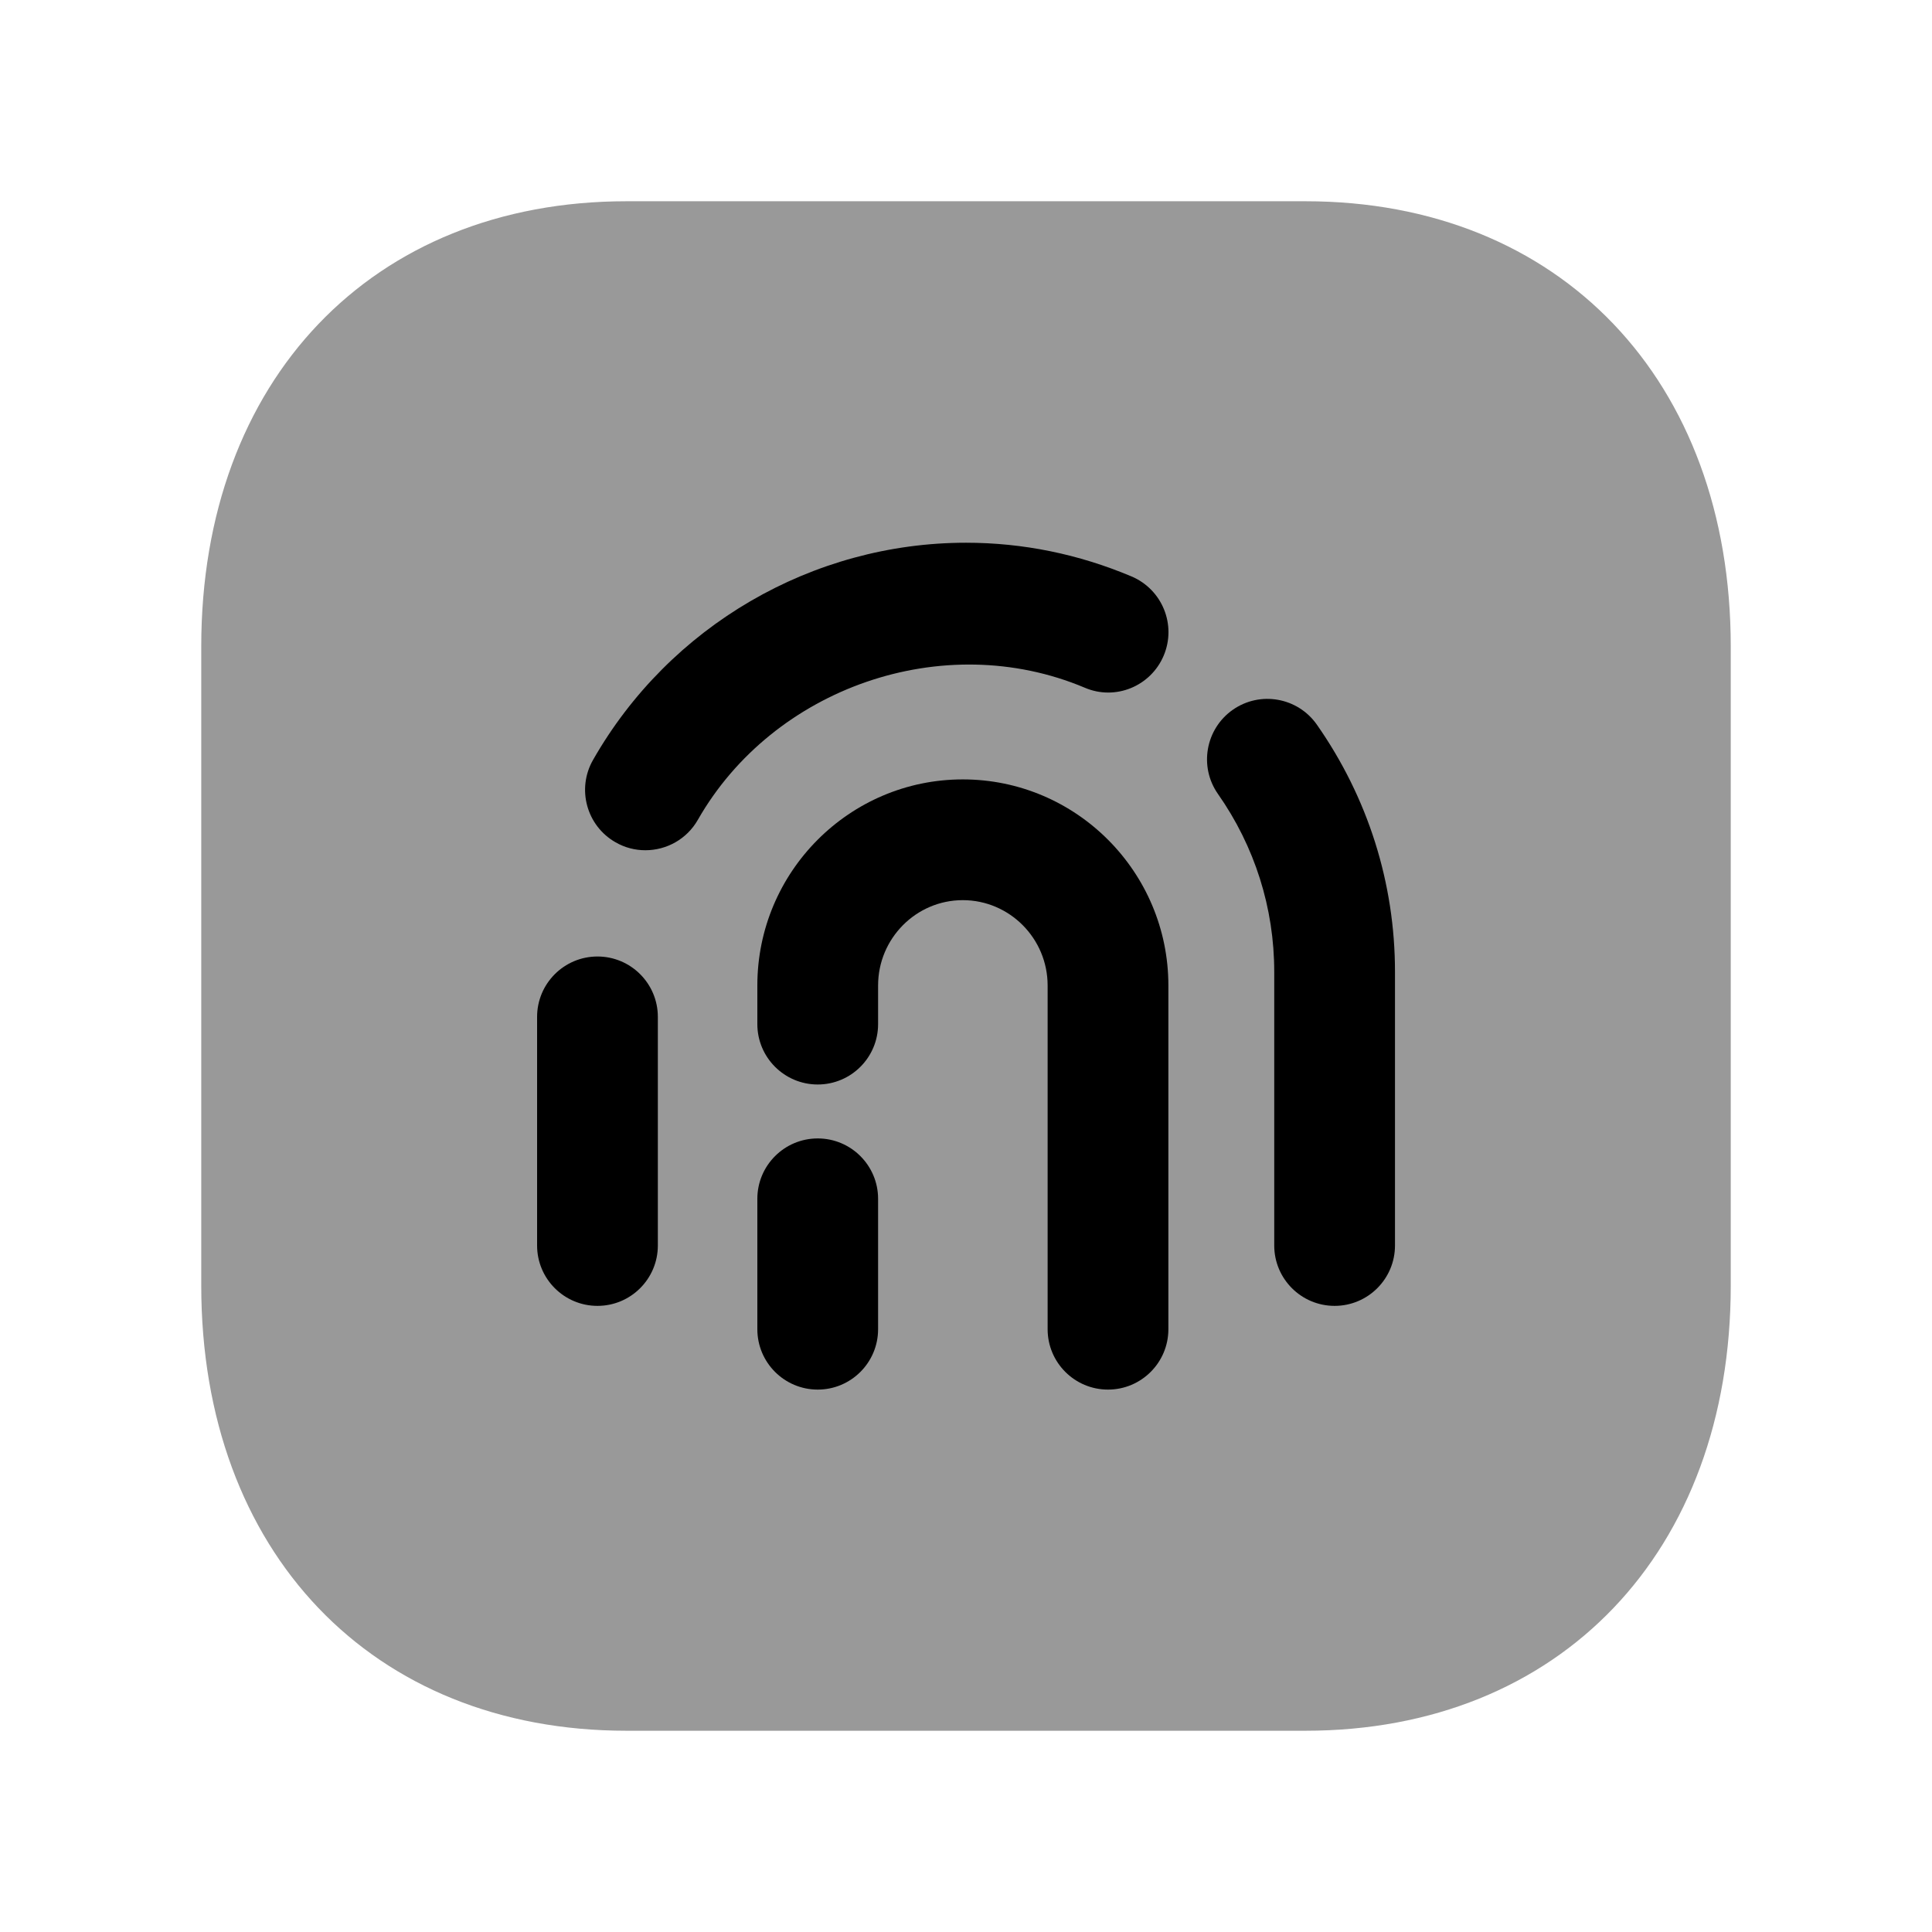 <svg width="24" height="24" viewBox="0 0 24 24" fill="none" xmlns="http://www.w3.org/2000/svg">
<path opacity="0.4" fill-rule="evenodd" clip-rule="evenodd" d="M16.217 2.5H7.782C4.622 2.5 2.5 4.723 2.5 8.031V15.97C2.5 19.278 4.622 21.5 7.782 21.5H16.216C19.376 21.5 21.5 19.278 21.5 15.97V8.031C21.5 4.723 19.377 2.5 16.217 2.5Z" fill="black"/>
<path d="M16.579 16.222C16.993 16.222 17.329 15.886 17.329 15.472V12.072C17.329 10.969 16.993 9.908 16.358 9.001C16.12 8.662 15.652 8.58 15.313 8.818C14.975 9.056 14.892 9.524 15.13 9.863C15.587 10.515 15.829 11.279 15.829 12.072V15.472C15.829 15.886 16.165 16.222 16.579 16.222Z" fill="black"/>
<path d="M13.473 8.542C13.854 8.707 14.295 8.526 14.456 8.144C14.617 7.762 14.438 7.323 14.057 7.161C13.398 6.883 12.706 6.742 12.001 6.742C10.092 6.742 8.316 7.776 7.367 9.44C7.161 9.8 7.287 10.258 7.646 10.463C7.764 10.531 7.891 10.562 8.017 10.562C8.278 10.562 8.531 10.426 8.669 10.184C9.604 8.545 11.714 7.802 13.473 8.542Z" fill="black"/>
<path d="M13.764 17.262C14.178 17.262 14.514 16.926 14.514 16.512V12.242C14.514 10.83 13.368 9.682 11.96 9.682C10.553 9.682 9.408 10.83 9.408 12.242V12.722C9.408 13.136 9.744 13.472 10.158 13.472C10.572 13.472 10.908 13.136 10.908 12.722V12.242C10.908 11.658 11.38 11.182 11.96 11.182C12.541 11.182 13.014 11.658 13.014 12.242V16.512C13.014 16.926 13.35 17.262 13.764 17.262Z" fill="black"/>
<path d="M10.158 17.262C10.572 17.262 10.908 16.926 10.908 16.512V14.892C10.908 14.478 10.572 14.142 10.158 14.142C9.744 14.142 9.408 14.478 9.408 14.892V16.512C9.408 16.926 9.744 17.262 10.158 17.262Z" fill="black"/>
<path d="M7.422 16.222C7.836 16.222 8.172 15.886 8.172 15.472V12.632C8.172 12.218 7.836 11.882 7.422 11.882C7.008 11.882 6.672 12.218 6.672 12.632V15.472C6.672 15.886 7.008 16.222 7.422 16.222Z" fill="black"/>
</svg>
